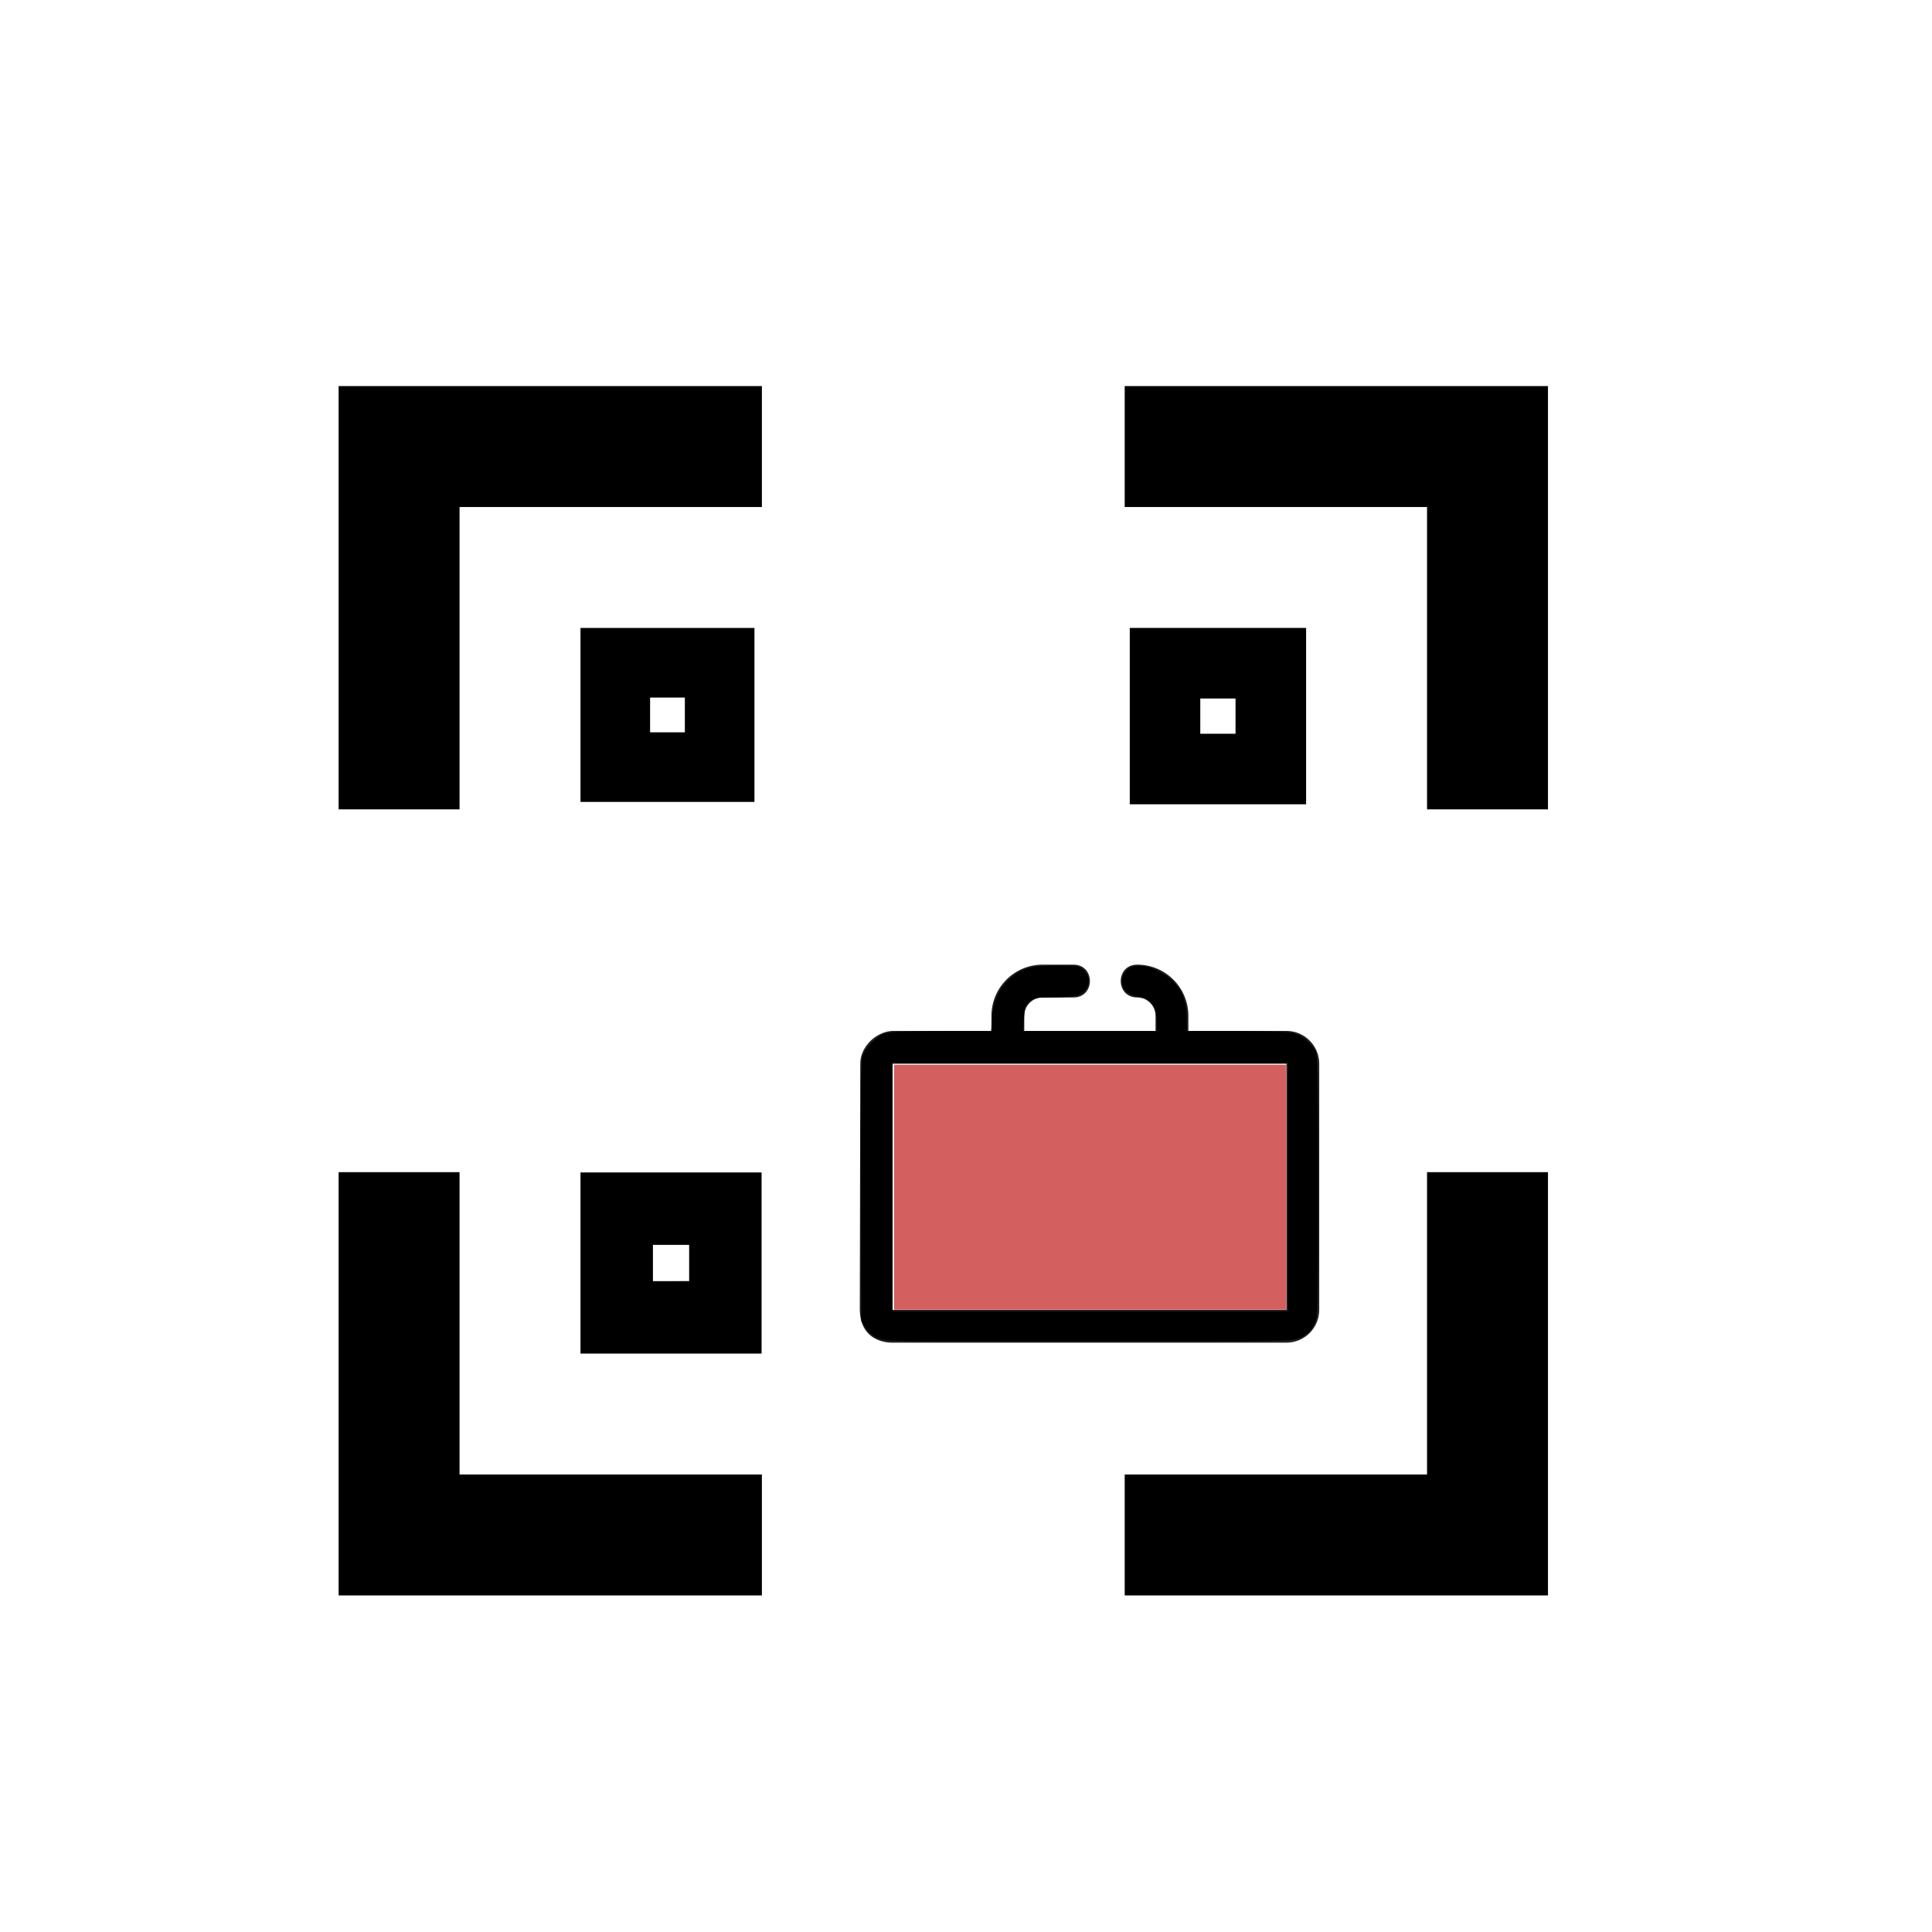 <?xml version="1.0" encoding="UTF-8" standalone="no"?>
<!-- Created with Inkscape (http://www.inkscape.org/) -->

<svg
   width="32"
   height="32"
   viewBox="0 0 8.467 8.467"
   version="1.1"
   id="svg2961"
   inkscape:version="1.2.1 (9c6d41e410, 2022-07-14)"
   sodipodi:docname="appicon3.svg"
   inkscape:export-filename="appicon3.png"
   inkscape:export-xdpi="96"
   inkscape:export-ydpi="96"
   xmlns:inkscape="http://www.inkscape.org/namespaces/inkscape"
   xmlns:sodipodi="http://sodipodi.sourceforge.net/DTD/sodipodi-0.dtd"
   xmlns="http://www.w3.org/2000/svg"
   xmlns:svg="http://www.w3.org/2000/svg">
  <sodipodi:namedview
     id="namedview2963"
     pagecolor="#ffffff"
     bordercolor="#000000"
     borderopacity="0.25"
     inkscape:showpageshadow="2"
     inkscape:pageopacity="0.0"
     inkscape:pagecheckerboard="0"
     inkscape:deskcolor="#d1d1d1"
     inkscape:document-units="mm"
     showgrid="false"
     inkscape:zoom="25.4375"
     inkscape:cx="7.9410319"
     inkscape:cy="16"
     inkscape:window-width="1920"
     inkscape:window-height="1017"
     inkscape:window-x="-8"
     inkscape:window-y="-8"
     inkscape:window-maximized="1"
     inkscape:current-layer="g2981" />
  <defs
     id="defs2958" />
  <g
     inkscape:label="Layer 1"
     inkscape:groupmode="layer"
     id="layer1">
    <g
       id="g2981"
       transform="matrix(0.265,0,0,0.265,0.954,1.162)">
      <polygon
         points="4,4 9,4 9,2 2,2 2,9 4,9 "
         id="polygon2965" />
      <polygon
         points="4,15 2,15 2,22 9,22 9,20 4,20 "
         id="polygon2967" />
      <polygon
         points="15,2 15,4 20,4 20,9 22,9 22,2 "
         id="polygon2969" />
      <polygon
         points="20,20 15,20 15,22 22,22 22,15 20,15 "
         id="polygon2971" />
      <path
         d="M 6,8.877 H 8.877 V 6 H 6 Z m 1.151,-1.726 h 0.575 v 0.575 h -0.575 z"
         id="path2973"
         style="stroke-width:0.575" />
      <path
         d="M 18,6 H 15.084 V 8.916 H 18 Z M 16.833,7.75 H 16.25 V 7.167 h 0.583 z"
         id="path2975"
         style="stroke-width:0.583" />
      <path
         d="M 6,18 H 8.995 V 15.005 H 6 Z m 1.198,-1.797 h 0.599 v 0.599 H 7.198 Z"
         id="path2979"
         style="stroke-width:0.599" />
      <path
         d="m 17.674,12.664 h -6.512 c -0.276,0.01 -0.538,0.265 -0.535,0.543 l -0.008,4.052 c -0.001,0.592 0.543,0.561 0.543,0.561 -0.348,0 6.512,-1.14e-4 6.512,-1.14e-4 0.3,4.07e-4 0.543,-0.243 0.543,-0.543 v -4.059 c 0.006,-0.304 -0.239,-0.554 -0.543,-0.554 z m -6.512,4.613 -10e-6,-4.07 c 0.944,0 5.111,-1.15e-4 6.512,-1.15e-4 v 4.07"
         style="fill:#231f20;stroke-width:0.271"
         id="path1992"
         sodipodi:nodetypes="cccsssscccccc" />
      <path
         d="m 16.053,13.196 v -0.781 c 0,-0.468 -0.379,-0.847 -0.847,-0.847 -0.362,0 -0.362,0.543 0,0.543 0.168,0 0.304,0.136 0.304,0.304 v 0.781 h -2.171 v -0.781 c 0,-0.168 0.136,-0.304 0.304,-0.304 h 0.51 c 0.362,0 0.362,-0.543 0,-0.543 h -0.51 c -0.468,0 -0.847,0.379 -0.847,0.847 v 0.781"
         style="fill:#231f20;stroke-width:0.271"
         id="path2058"
         sodipodi:nodetypes="cssssccssssssc" />
      <path
         style="fill:#000000;stroke-width:0.029"
         d="m 10.902,17.74 c -0.071,-0.035 -0.153,-0.108 -0.191,-0.169 l -0.067,-0.107 -0.008,-2.121 c -0.006,-1.505 0.002,-2.157 0.025,-2.244 0.043,-0.159 0.237,-0.355 0.394,-0.399 0.073,-0.02 0.424,-0.033 0.927,-0.033 l 0.81,-1.63e-4 0.016,-0.216 c 0.022,-0.29 0.11,-0.487 0.292,-0.65 0.195,-0.175 0.354,-0.219 0.787,-0.219 0.299,0 0.352,0.007 0.418,0.059 0.166,0.13 0.114,0.382 -0.089,0.438 -0.06,0.017 -0.245,0.031 -0.409,0.031 -0.273,1.5e-4 -0.306,0.006 -0.38,0.07 -0.072,0.062 -0.083,0.094 -0.093,0.279 l -0.012,0.209 h 1.104 1.104 v -0.145 c 0,-0.08 -0.012,-0.177 -0.028,-0.217 -0.034,-0.09 -0.145,-0.195 -0.205,-0.196 -0.025,-9.1e-5 -0.095,-0.014 -0.156,-0.031 -0.206,-0.057 -0.255,-0.308 -0.086,-0.441 0.162,-0.128 0.574,0.001 0.784,0.247 0.129,0.15 0.189,0.336 0.189,0.582 v 0.2 l 0.829,1.65e-4 c 0.488,9.7e-5 0.875,0.013 0.94,0.031 0.138,0.038 0.311,0.187 0.363,0.312 0.032,0.077 0.04,0.502 0.04,2.224 0,1.85 -0.006,2.143 -0.045,2.237 -0.061,0.146 -0.123,0.211 -0.263,0.275 -0.112,0.051 -0.28,0.054 -3.492,0.055 -3.365,6.31e-4 -3.375,4.61e-4 -3.498,-0.061 z m 6.799,-2.491 v -2.054 h -3.272 -3.272 v 2.054 2.054 h 3.272 3.272 z"
         id="path2137" />
      <path
         style="fill:#d35f5f;stroke-width:0.029"
         d="m 11.187,15.249 v -2.025 h 3.242 3.242 v 2.025 2.025 h -3.242 -3.242 z"
         id="path3066" />
    </g>
  </g>
</svg>

